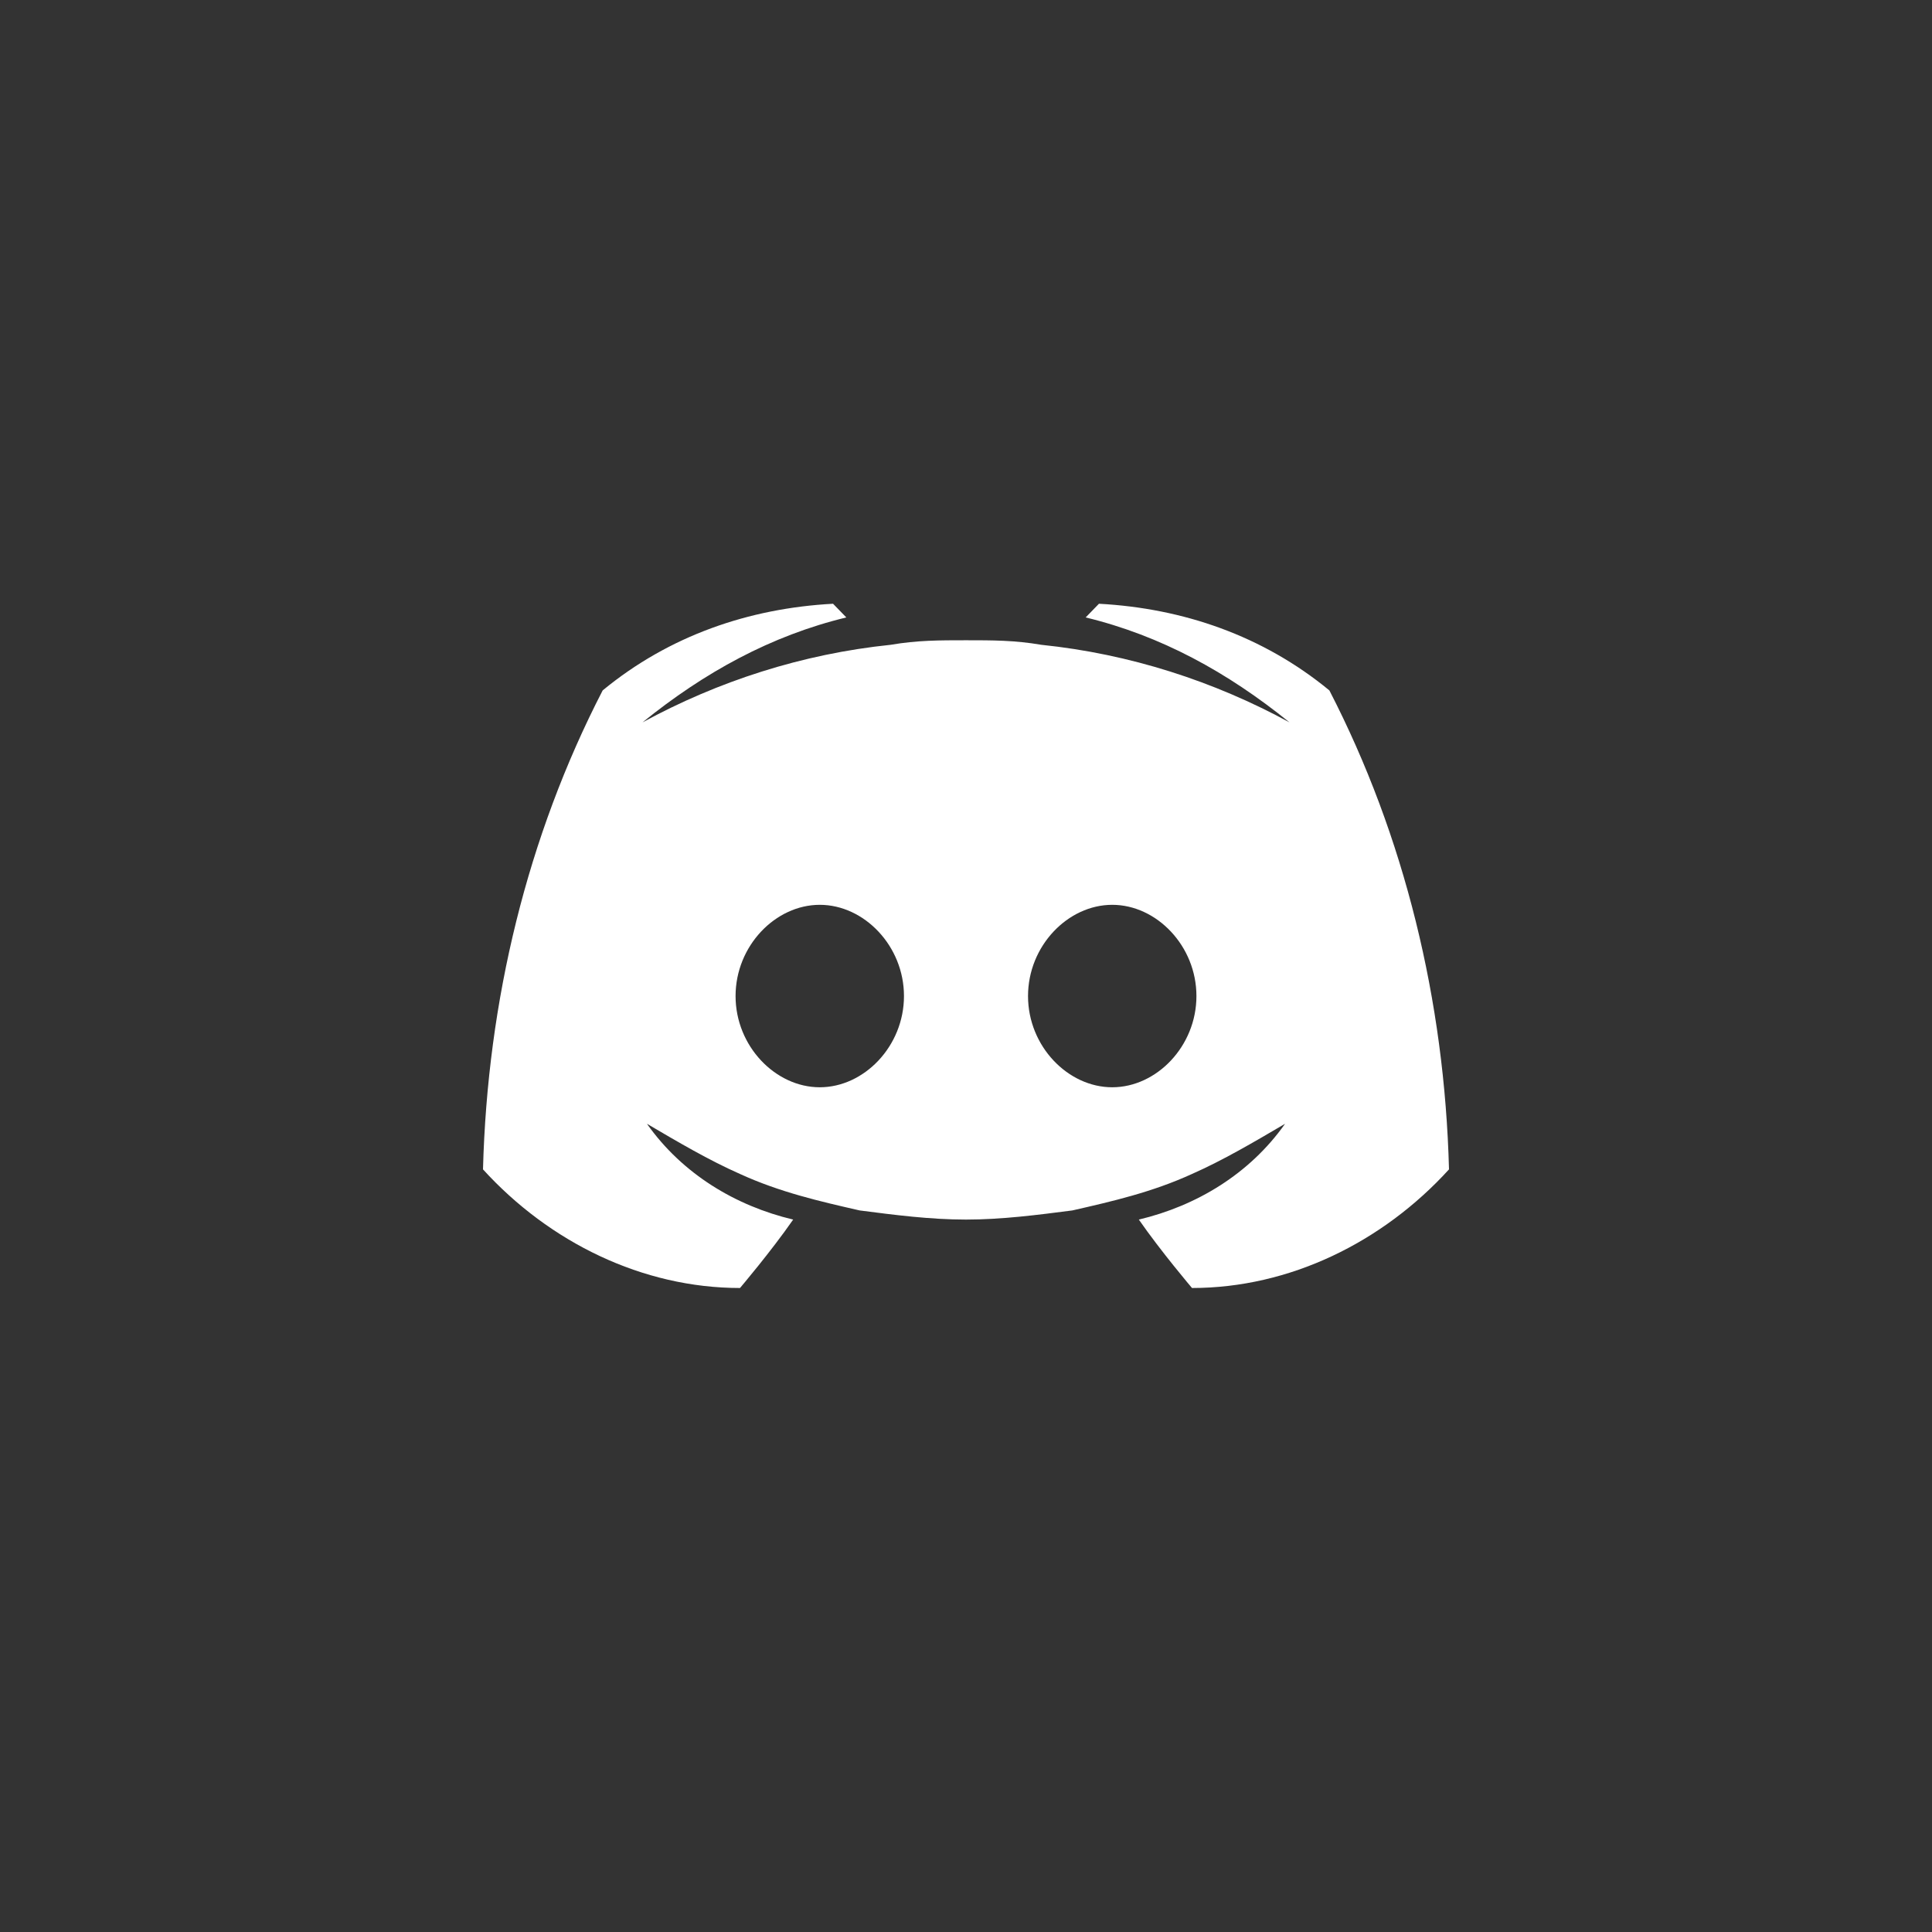 <svg xmlns="http://www.w3.org/2000/svg" width="48" height="48" viewBox="0 0 48 48" fill="none">
<rect x="0" y="0" width="48" height="48" fill="#333333" stroke="none"/>
<path d="M33.028 17.153C31.376 15.793 29.395 15.113 27.303 15L26.973 15.34C28.844 15.793 30.495 16.7 32.037 17.947C30.165 16.927 28.073 16.247 25.872 16.02C25.211 15.907 24.661 15.907 24 15.907C23.339 15.907 22.789 15.907 22.128 16.02C19.927 16.247 17.835 16.927 15.963 17.947C17.505 16.7 19.156 15.793 21.027 15.34L20.697 15C18.605 15.113 16.624 15.793 14.973 17.153C13.101 20.78 12.11 24.86 12 29.053C13.651 30.867 15.963 32 18.385 32C18.385 32 19.156 31.093 19.706 30.3C18.275 29.96 16.954 29.167 16.073 27.92C16.844 28.373 17.615 28.827 18.385 29.167C19.376 29.62 20.367 29.847 21.358 30.073C22.238 30.187 23.119 30.3 24 30.3C24.881 30.3 25.762 30.187 26.642 30.073C27.633 29.847 28.624 29.62 29.615 29.167C30.385 28.827 31.156 28.373 31.927 27.92C31.046 29.167 29.725 29.96 28.294 30.3C28.844 31.093 29.615 32 29.615 32C32.037 32 34.349 30.867 36 29.053C35.89 24.86 34.899 20.78 33.028 17.153ZM20.367 27.013C19.266 27.013 18.275 25.993 18.275 24.747C18.275 23.5 19.266 22.48 20.367 22.48C21.468 22.48 22.459 23.5 22.459 24.747C22.459 25.993 21.468 27.013 20.367 27.013ZM27.633 27.013C26.532 27.013 25.541 25.993 25.541 24.747C25.541 23.5 26.532 22.48 27.633 22.48C28.734 22.48 29.725 23.5 29.725 24.747C29.725 25.993 28.734 27.013 27.633 27.013Z" fill="white"/>
</svg>